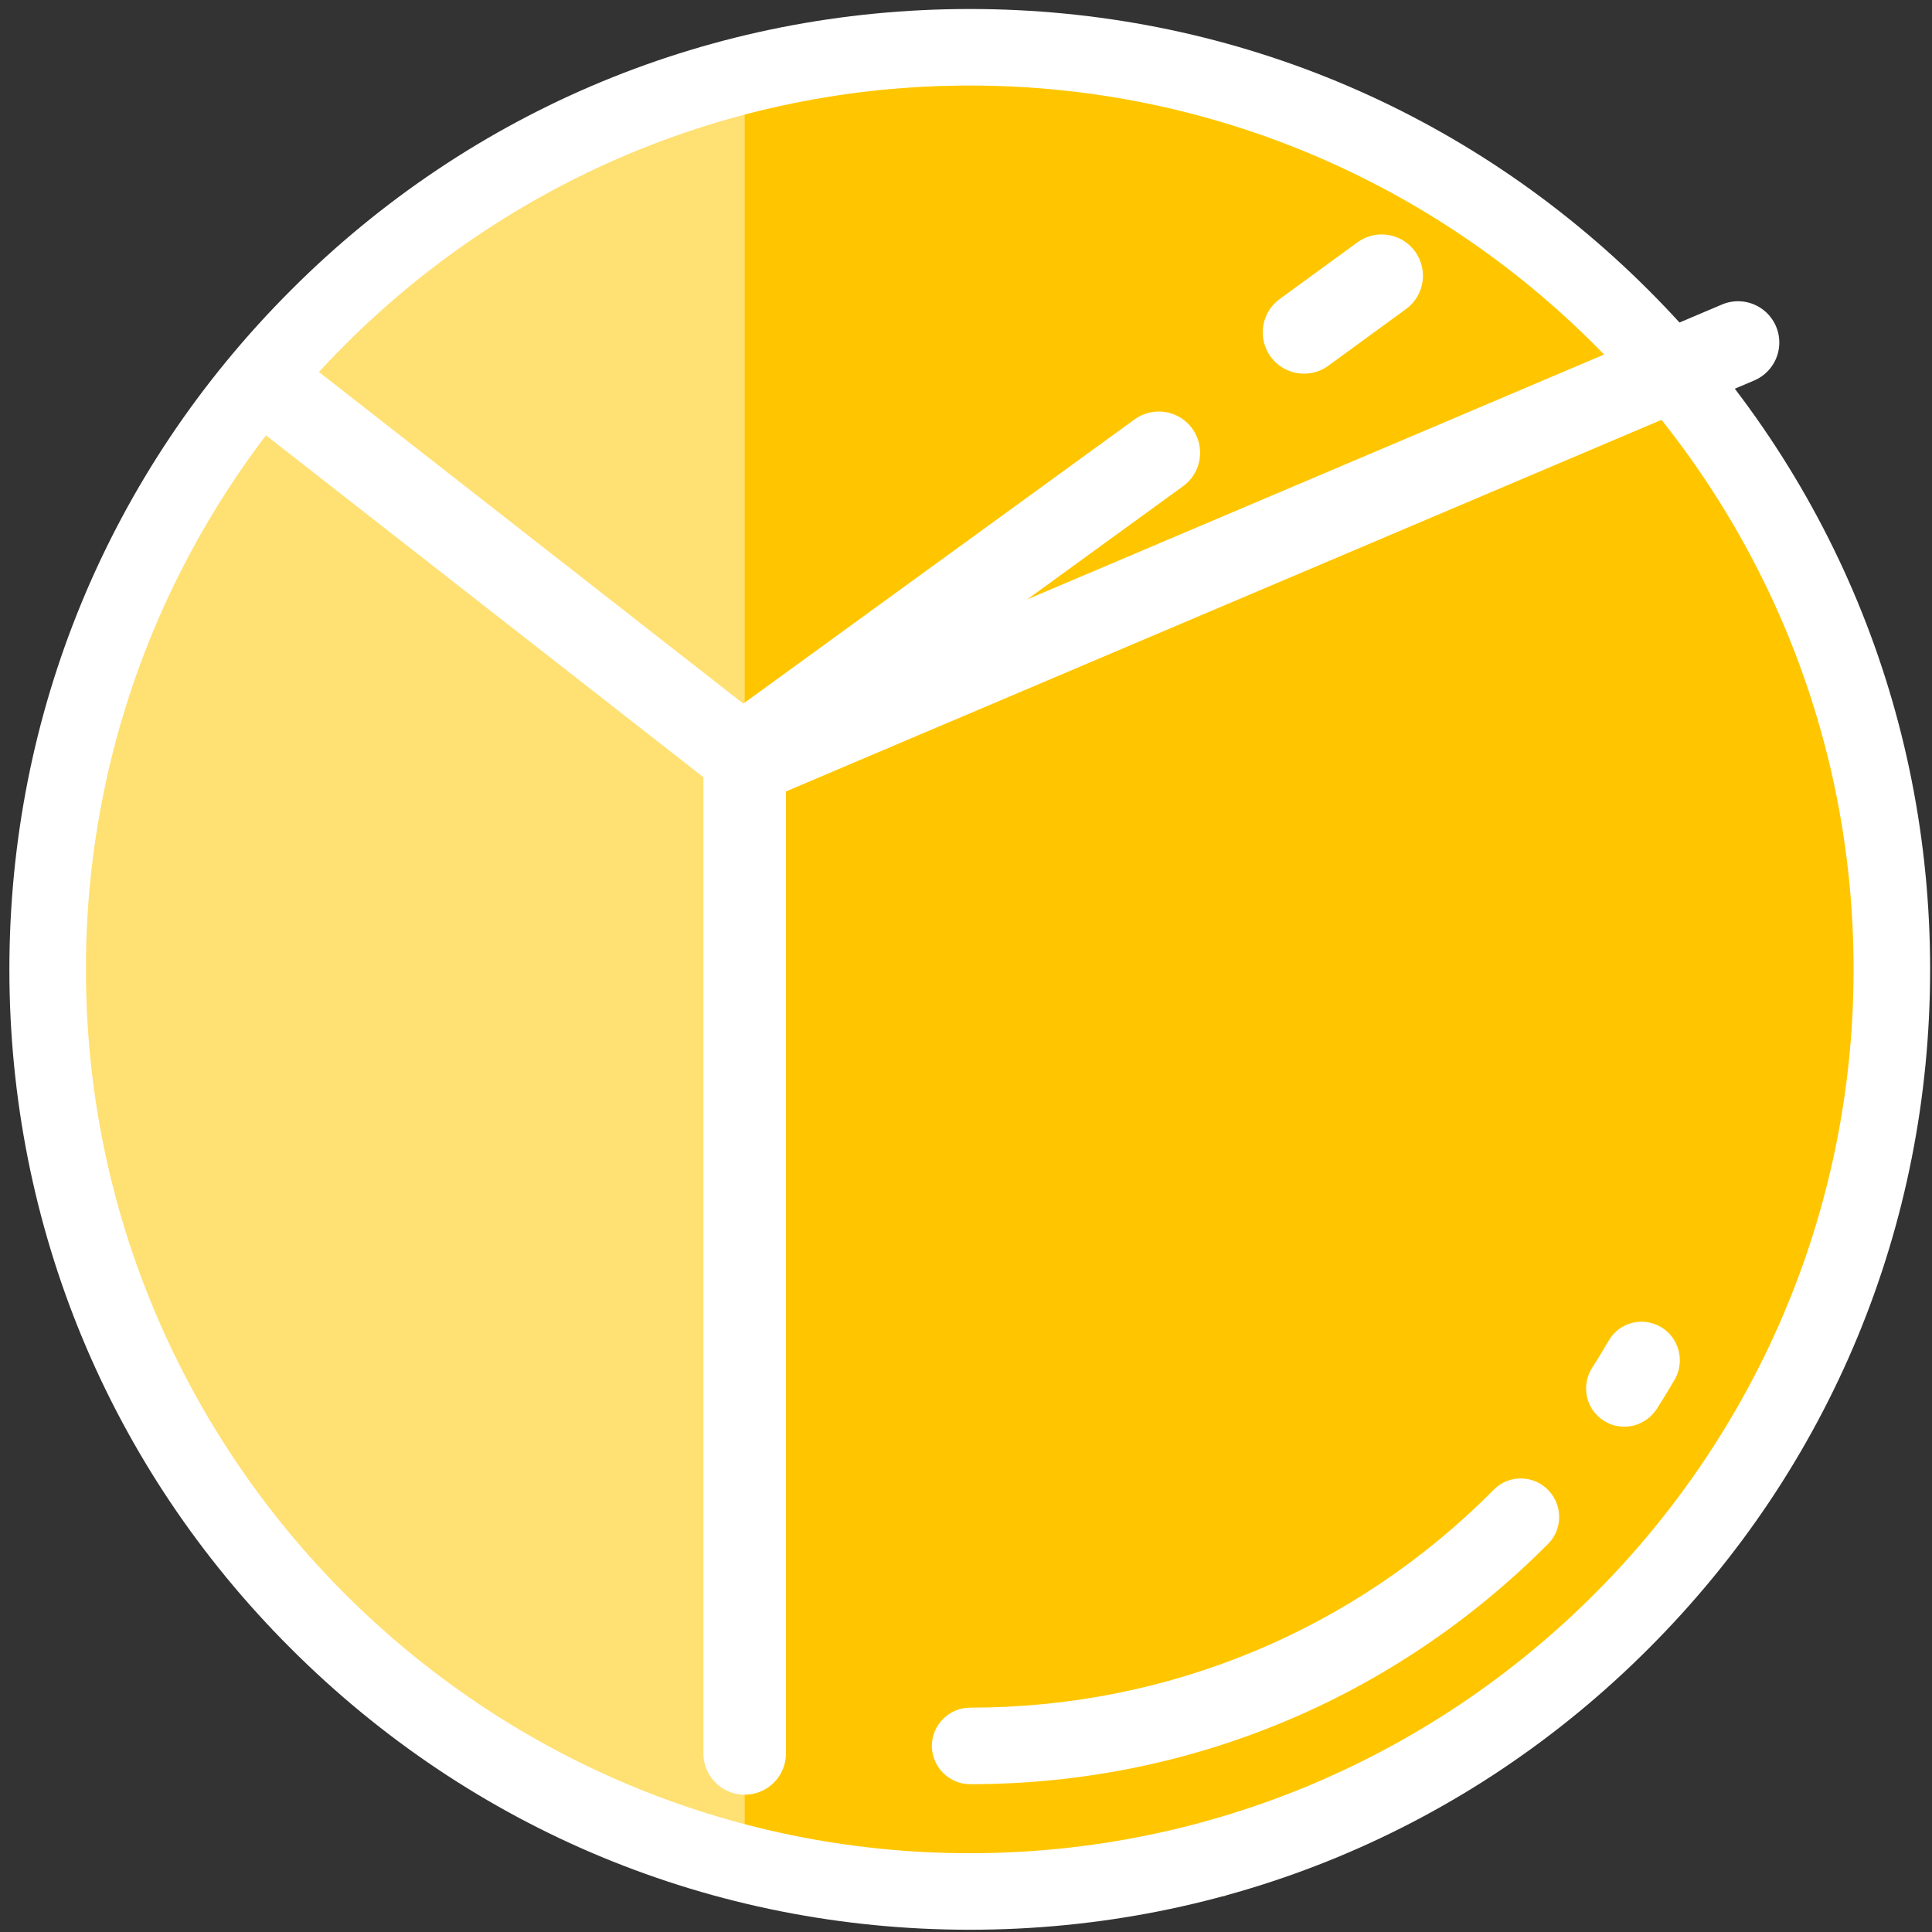 <?xml version="1.0" encoding="utf-8"?>
<!-- Generator: Adobe Illustrator 22.0.1, SVG Export Plug-In . SVG Version: 6.00 Build 0)  -->
<svg version="1.1" xmlns="http://www.w3.org/2000/svg" xmlns:xlink="http://www.w3.org/1999/xlink" x="0px" y="0px"
	 viewBox="0 0 515 515" style="enable-background:new 0 0 515 515;" xml:space="preserve">
<rect x="0" y="0" width="515" height="515" fill="#333333" stroke="none"/>
<style type="text/css">
	.st0{fill:#FFE073;}
	.st1{fill:#FFC600;}
	.st2{fill:#FFFFFF;}
	.st3{fill:none;stroke:#FFFFFF;stroke-width:22;stroke-linecap:round;stroke-miterlimit:10;}
</style>
<g id="Слой_2">
</g>
<g id="Layer_1">
	<polygon class="st0" points="201.3,505.4 160.5,485.4 100.5,452.4 18.5,336.4 18.5,214.4 43.5,131.4 115.5,56.4 206.5,19.4 	"/>
	<polyline class="st1" points="375.5,38.4 454.5,105.4 513.4,234.2 480.5,366.3 403.5,460.4 326.5,505.4 198.5,499.4 198.5,16.3 
		367.5,28.9 	"/>
	<g>
		<g>
			<path class="st2" d="M439.5,77.4c-48.4-48.4-112.6-75-181-75s-132.7,26.6-181,75c-48.4,48.4-75,112.6-75,181s26.6,132.7,75,181
				c48.4,48.4,112.6,75,181,75s132.7-26.6,181-75c48.4-48.4,75-112.6,75-181S487.9,125.8,439.5,77.4z M258.5,494
				C128.6,494,22.9,388.3,22.9,258.4S128.6,22.8,258.5,22.8s235.6,105.7,235.6,235.6S388.4,494,258.5,494z"/>
		</g>
	</g>
	<g>
		<g>
			<path class="st2" d="M412.6,397.1c-4-4-10.5-4-14.4,0c-37.2,37.5-86.8,58.1-139.6,58.1c-5.6,0-10.2,4.6-10.2,10.2
				s4.6,10.2,10.2,10.2c58.3,0,113-22.8,154.1-64.1C416.6,407.6,416.6,401.1,412.6,397.1z"/>
		</g>
	</g>
	<g>
		<g>
			<path class="st2" d="M442.7,353.7c-4.9-2.8-11.1-1.2-13.9,3.7c-1.4,2.4-2.9,4.9-4.4,7.2c-3,4.7-1.7,11.1,3.1,14.1
				c1.7,1.1,3.6,1.6,5.5,1.6c3.4,0,6.6-1.7,8.6-4.7c1.7-2.6,3.3-5.3,4.9-8C449.2,362.7,447.5,356.5,442.7,353.7z"/>
		</g>
	</g>
	<line class="st3" x1="198.5" y1="467.4" x2="198.5" y2="204.4"/>
	<line class="st3" x1="201.3" y1="202.5" x2="463.3" y2="91.3"/>
	<line class="st3" x1="198.9" y1="200.6" x2="308.9" y2="120.7"/>
	<line class="st3" x1="347.6" y1="88.6" x2="368.3" y2="73.5"/>
	<line class="st3" x1="196.7" y1="200.4" x2="71.3" y2="102.4"/>
</g>
</svg>
